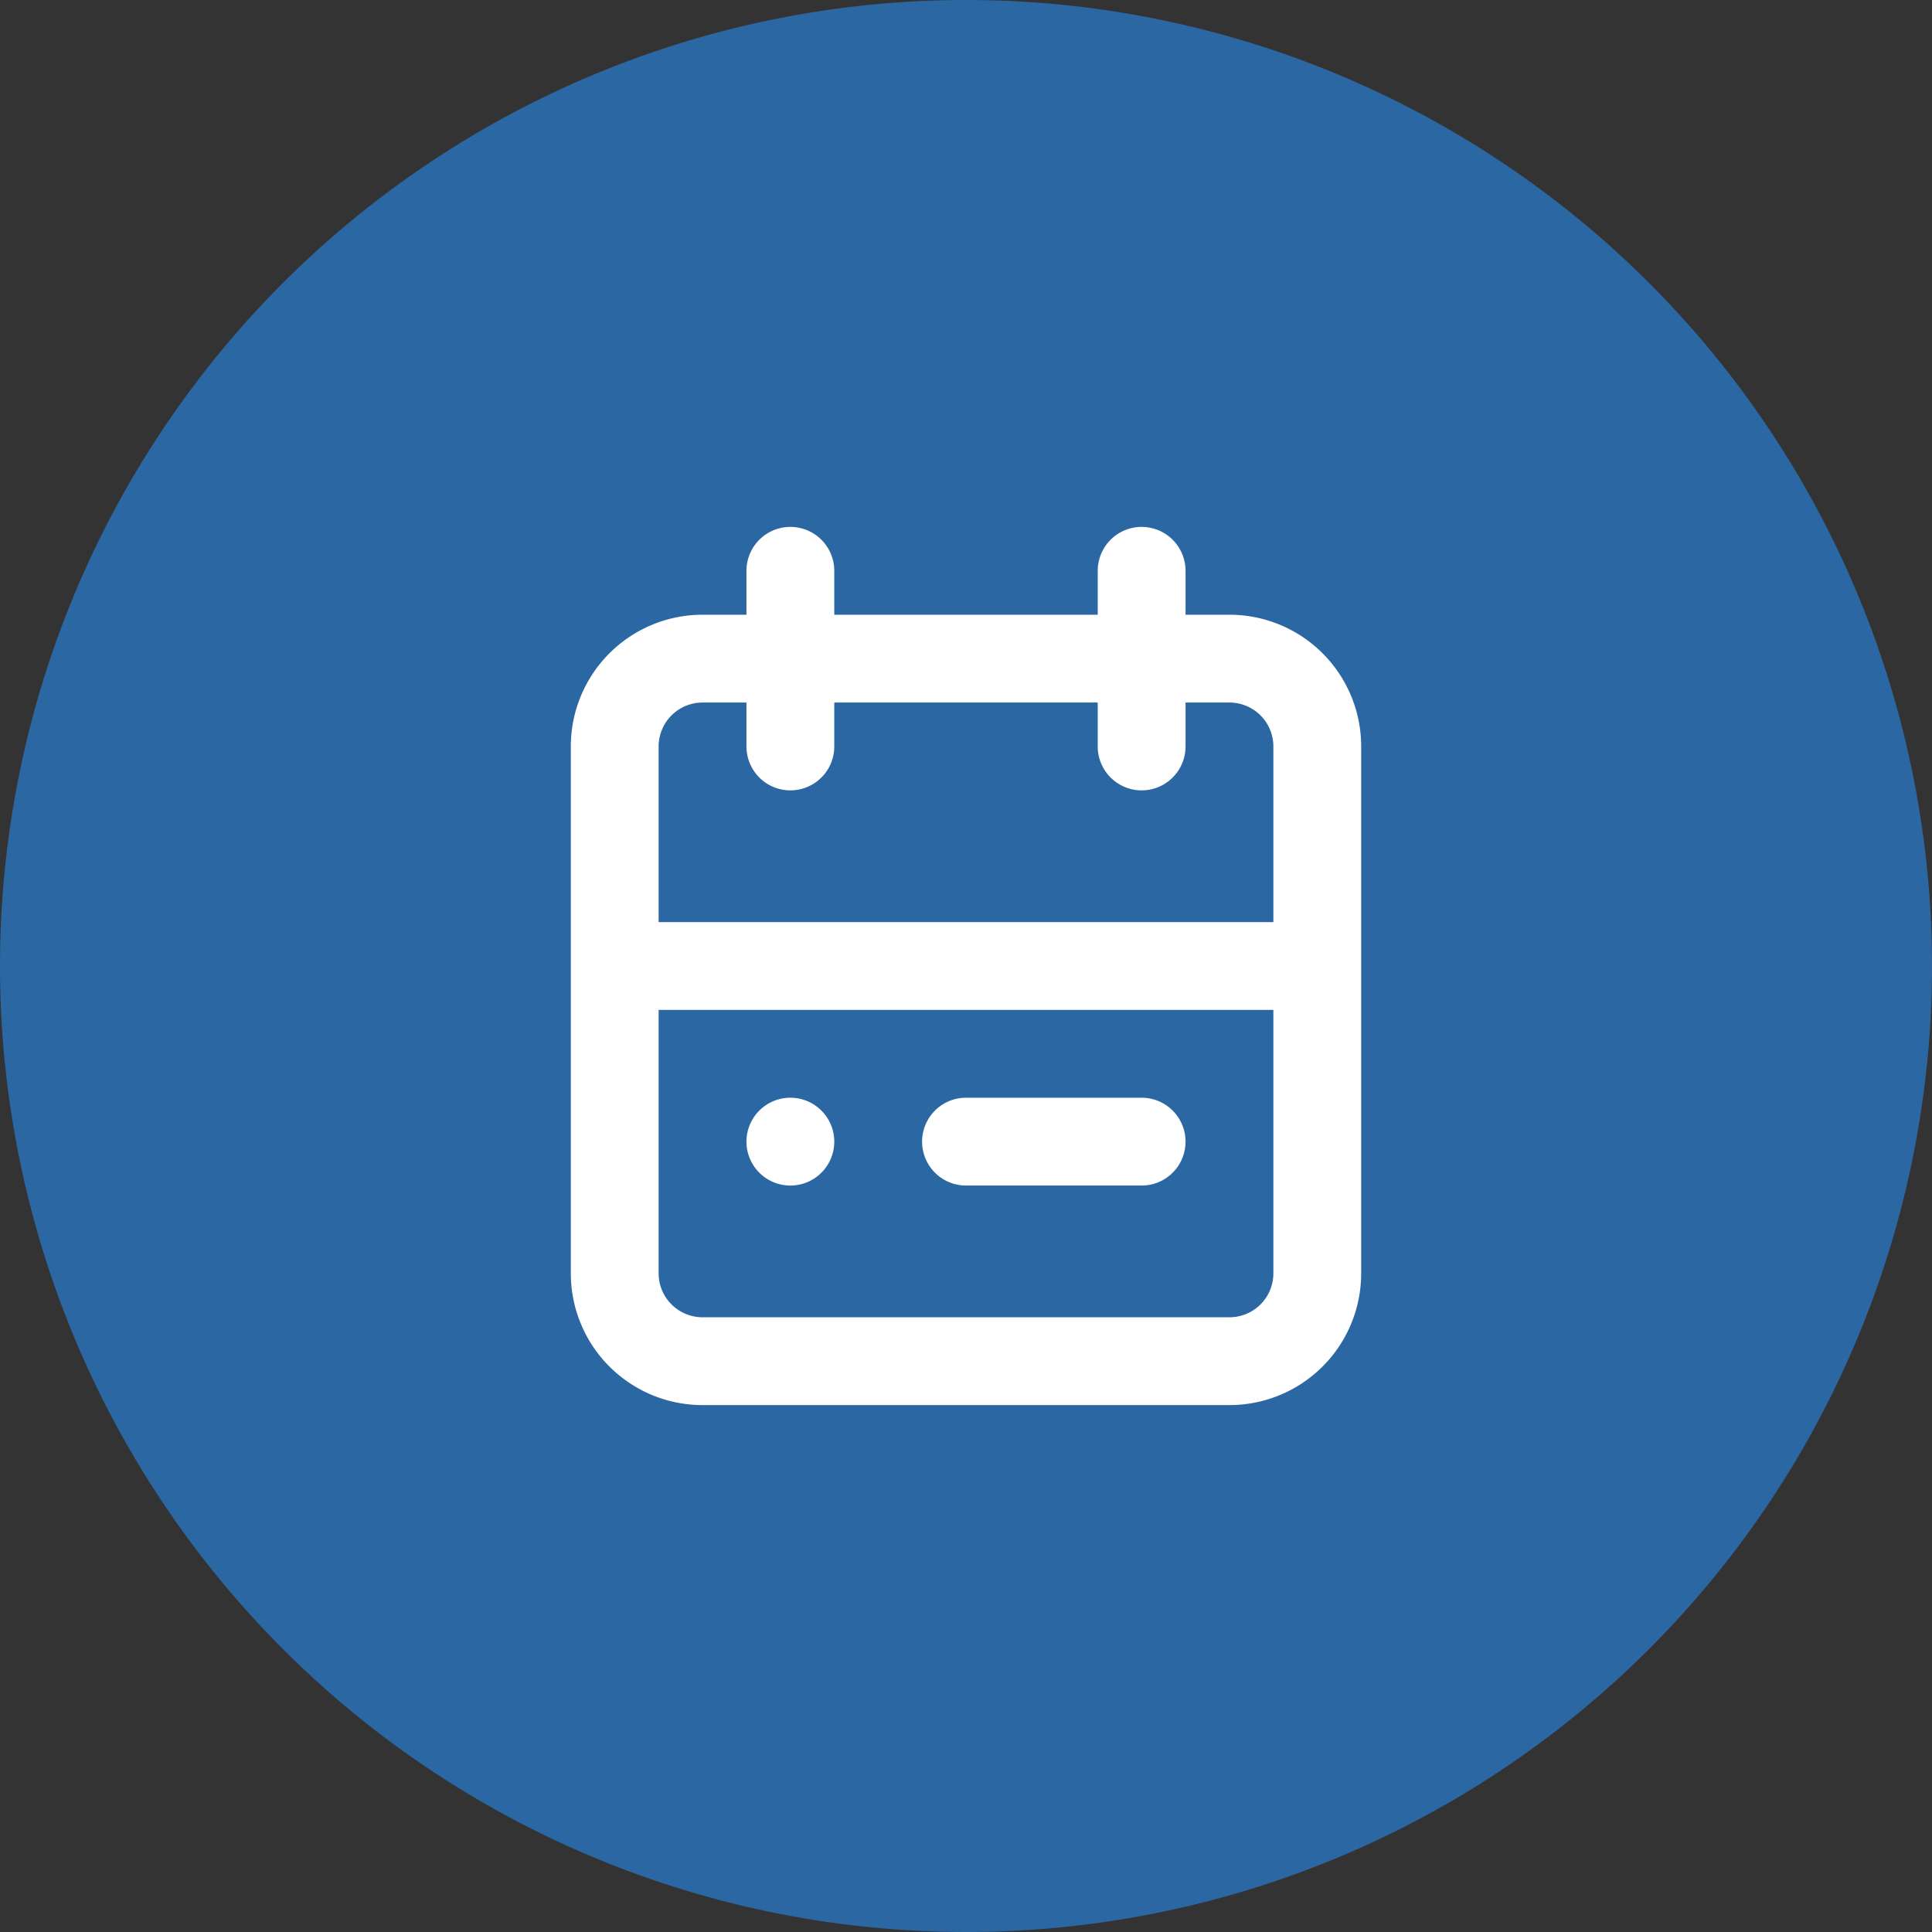 <svg xmlns="http://www.w3.org/2000/svg" width="44" height="44" viewBox="0 0 44 44">
  <rect x="0" y="0" width="44" height="44" fill="#333333" stroke="none"/>
  <g id="Group_202" data-name="Group 202" transform="translate(-33 -10)">
    <path id="Path_69" data-name="Path 69" d="M22,0A22,22,0,1,1,0,22,22,22,0,0,1,22,0Z" transform="translate(33 10)" fill="#2b67a3"/>
    <g id="Icon_Outline_calendar" data-name="Icon/Outline/calendar" transform="translate(43 20)">
      <path id="Mask" d="M15,20H3a3,3,0,0,1-3-3V5A3,3,0,0,1,3,2H4V1A1,1,0,0,1,6,1V2h6V1a1,1,0,0,1,2,0V2h1a3,3,0,0,1,3,3V17A3,3,0,0,1,15,20ZM2,11v6a1,1,0,0,0,1,1H15a1,1,0,0,0,1-1V11ZM3,4A1,1,0,0,0,2,5V9H16V5a1,1,0,0,0-1-1H14V5a1,1,0,0,1-2,0V4H6V5A1,1,0,0,1,4,5V4ZM13,15H9a1,1,0,0,1,0-2h4a1,1,0,1,1,0,2ZM5,15a1,1,0,1,1,1-1A1,1,0,0,1,5,15Z" transform="translate(3 2)" fill="#fff"/>
    </g>
  </g>
</svg>
